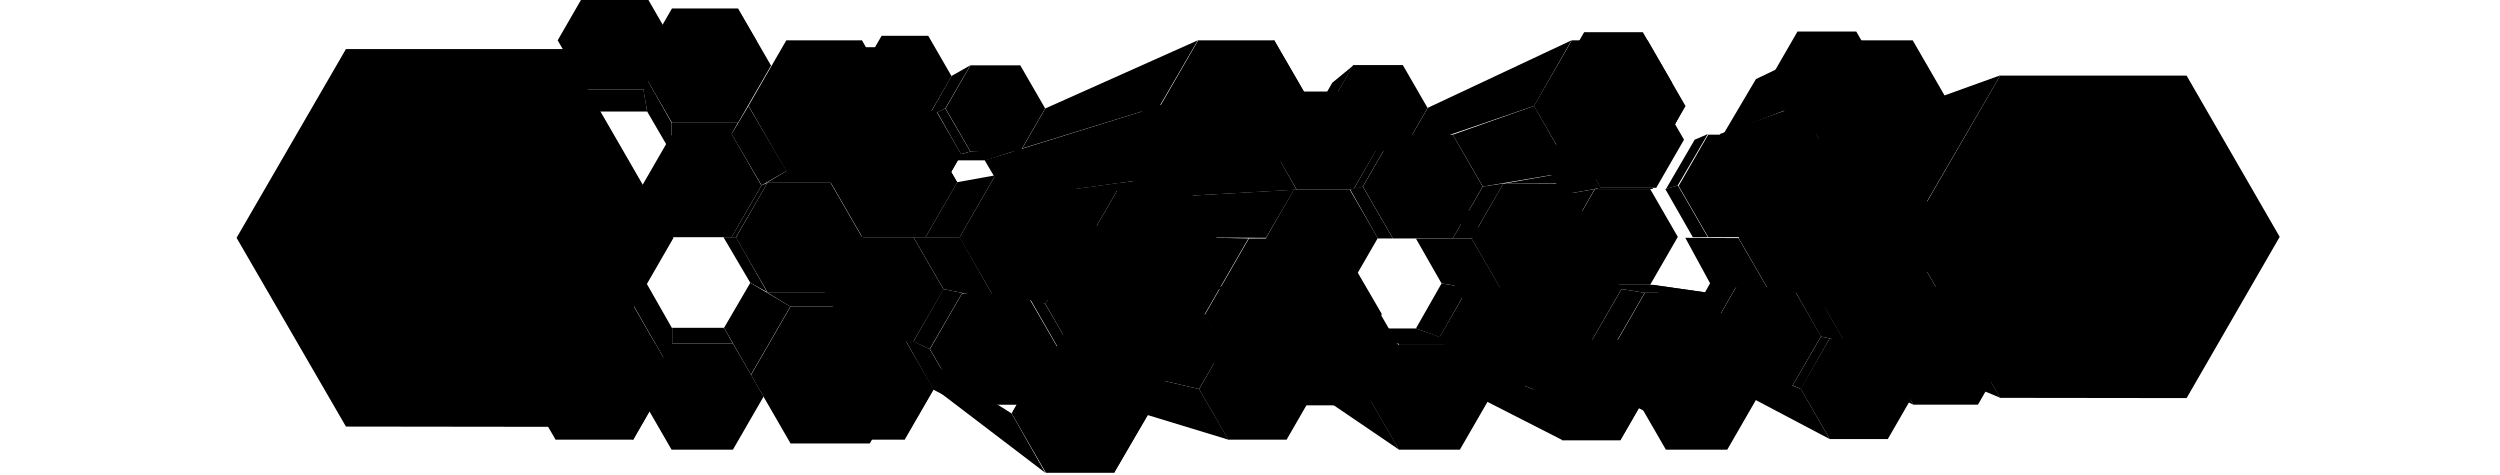   <svg xmlns="http://www.w3.org/2000/svg" xmlns:xlink="http://www.w3.org/1999/xlink" viewBox="0 0 4000 760" id="bigsvg">
  <polygon id="xx03" class="cls-1" points="2684.5 296.5 2665.5 302.5 2711.5 223.5 2732.5 214.5 2684.5 296.5"/>
  <polygon id="xx04" class="cls-1" points="2664.5 302.5 2684.5 296.5 2732.5 379.5 2708.5 379.5 2664.5 302.5"/>
  <polygon id="s8" class="cls-1" points="1499.5 179.5 1537.5 246.5 1552.5 242.5 1512.5 173.5 1499.5 179.5"/>
  <polygon id="xx01" class="cls-1" points="2984.5 292.5 2953.5 317.5 2989.5 380.5 3034.88 380.5 2984.5 292.5"/>
  <polygon id="xx02" class="cls-1" points="2885.5 292.5 2874.5 297.5 2826.5 379.5 2835.68 378.5 2885.5 292.5"/>
  <polygon id="yy5" class="cls-1" points="2535.5 566.5 2570.5 627.5 2755.5 719.5 2706.5 634.5 2535.5 566.5"/>
  <polygon id="yy4" class="cls-1" points="2530.5 539.5 2586.5 556.5 2637.5 645.5 2580.5 623.5 2530.5 539.5"/>
  <polygon id="xxx07" class="cls-1" points="2459.5 241.5 2516.5 223.5 2561.5 300.5 2500.5 311.5 2459.5 241.5"/>
  <polygon id="xxx06" class="cls-1" points="2459.5 379.5 2507.5 379.5 2551.5 302.5 2500.5 311.5 2459.5 379.5"/>
  <polygon id="yy3" class="cls-1" points="2500.5 704.5 2349.5 627.5 2315.5 566.5 2454.5 623.5 2500.5 704.5"/>
  <polygon id="yy1" class="cls-1" points="2318.5 442.5 2354.5 501.5 2455.5 544.5 2410 465.67 2318.5 442.5"/>
  <polygon id="s103" class="cls-1" points="2001.5 469.5 2104.5 469.5 2016.5 458.5 1918.5 458.5 2001.5 469.5"/>
  <polygon id="s23" class="cls-1" points="1577.5 379.5 1612.5 442.5 1686.5 467.5 1635.5 380.5 1577.5 379.5"/>
  <polygon id="s48" class="cls-1" points="1485.5 315.5 1500.5 312.5 1539.5 244.5 1521.5 254.5 1485.5 315.5"/>
  <polygon id="s43" class="cls-1" points="1391.5 709.5 1352.5 624.5 1396.5 547.5 1454.5 599.5 1391.5 709.5"/>
  <polygon id="s53" class="cls-1" points="1446.5 703.5 1493.5 622.5 1427.5 567.5 1392.5 628.5 1446.5 703.5"/>
  <polygon id="s45" class="cls-1" points="1330.5 468.5 1323.5 461.5 1371.5 378.5 1381.5 378.5 1330.5 468.5"/>
  <polygon id="s34" class="cls-1" points="1180.5 14.5 1185.5 55.5 1190.5 65.5 1210.5 65.5 1180.5 14.5"/>
  <polygon id="s47" class="cls-1" points="1379.5 273.5 1439.5 169.5 1378.5 195.5 1332.5 283.5 1379.5 273.5"/>
  <polygon id="s46" class="cls-1" points="1378.5 64.5 1438.5 169.5 1438.5 169.5 1362.5 256.5 1326.5 193.5 1378.5 64.5"/>
  <polygon id="s99" class="cls-1" points="1048.5 550.5 1074.5 596.5 1012.5 704.5 999.5 635.5 1048.5 550.5"/>
  <polygon id="s110" class="cls-1" points="1401.5 191.5 1472.5 192.5 1494.5 177.5 1417.5 177.5 1401.5 191.5"/>
  <polygon id="s28" class="cls-1" points="1683.5 567.5 1719.5 503.5 1965.5 541.5 1918.5 622.5 1683.5 567.5"/>
  <polygon id="s65" class="cls-1" points="1647.5 558.5 1747.74 558.5 1781.5 567.5 1672.5 567.5 1647.5 558.5"/>
  <polygon id="s63" class="cls-1" points="2097.5 192.5 2131.5 132.5 2165.5 104.5 2125.5 172.5 2097.5 192.5"/>
  <polygon id="_25" data-name="25" class="cls-2" points="2244.51 104.08 2165.17 104.08 2125.5 172.79 2165.17 241.5 2244.51 241.5 2284.17 172.79 2244.51 104.08"/>
  <polygon id="s41" class="cls-1" points="1794.5 241.5 1826.5 317.5 2074.5 303.5 2029.5 224.5 1794.5 241.5"/>
  <polygon id="s88" class="cls-1" points="2933.5 292.5 2832.5 292.5 2939.5 272.5 3060.5 272.5 2933.5 292.5"/>
  <polygon id="s40" class="cls-1" points="2025.5 380.5 2070.5 303.5 1826.5 317.5 1789.5 379.5 2025.5 380.5"/>
  <polygon id="s52" class="cls-1" points="1789.5 241.5 1831.5 170.5 2074.5 146.5 2029.5 224.5 1789.5 241.5"/>
  <polygon id="s60" class="cls-1" points="2348.5 460.5 2306.5 453.5 2265.5 525.5 2303.5 539.5 2348.5 460.5"/>
  <polygon id="s62" class="cls-1" points="2113.5 634.5 2096.5 567.5 2189.5 634.5 2238.5 719.5 2113.5 634.5"/>
  <polygon id="s57" class="cls-1" points="2244.5 241.5 2284.5 172.5 2514.5 64.5 2454.5 169.5 2244.5 241.5"/>
  <polygon id="s56" class="cls-1" points="2372.5 298.5 2324.42 215.5 2454.5 169.5 2514.5 274.5 2372.5 298.5"/>
  <polygon id="s94" class="cls-1" points="2746.5 564.5 2781.5 625.5 2927.5 702.5 2881.5 622.5 2746.5 564.5"/>
  <polygon id="_50" data-name="50" class="cls-2" points="3080.61 144.5 2990.54 144.5 2945.5 222.5 2990.54 300.51 3080.61 300.51 3125.64 222.5 3080.61 144.5"/>
  <polygon id="_49" data-name="49" class="cls-2" points="3071.96 301.5 2983.04 301.5 2938.59 378.5 2983.04 455.5 3071.96 455.5 3116.41 378.5 3071.96 301.5"/>
  <polygon id="_48" data-name="48" class="cls-2" points="3164.67 468.5 3061.33 468.5 3009.65 558 3061.33 647.5 3164.67 647.5 3216.35 558 3164.67 468.5"/>
  <polygon id="s85" class="cls-1" points="3006.5 621.5 3061.5 647.5 3009.5 557.5 2960.5 541.5 3006.5 621.5"/>
  <polygon id="s66" class="cls-1" points="3025.5 463.5 3061.5 468.5 3009.5 557.5 2977.5 546.5 3025.5 463.5"/>
  <polygon id="_42" data-name="42" class="cls-2" points="3020.48 541.5 2927.52 541.5 2881.05 622 2927.52 702.5 3020.48 702.5 3066.95 622 3020.48 541.5"/>
  <polygon id="_51" data-name="51" class="cls-2" points="2970.05 50.5 2875.95 50.5 2828.89 132 2875.95 213.5 2970.05 213.5 3017.11 132 2970.05 50.5"/>
  <polygon id="s87" class="cls-1" points="2741.5 317.5 2781.5 255.5 3120.5 167.5 3060.5 272.5 2741.5 317.5"/>
  <polygon id="s90" class="cls-1" points="2853.5 255.5 2945.5 222.5 2990.5 300.5 2890.5 317.5 2853.5 255.5"/>
  <polygon id="s92" class="cls-1" points="2757.5 214.5 2879.5 167.5 2941.5 63.5 2809.5 126.5 2757.5 214.5"/>
  <polygon id="s91" class="cls-1" points="2799.5 296.5 2939.5 272.5 2879.5 168.5 2751.5 214.5 2799.5 296.5"/>
  <polygon id="s89" class="cls-1" points="2890.5 317.5 2983.5 301.5 2938.5 378.5 2853.5 379.5 2890.5 317.5"/>
  <polygon id="s84" class="cls-1" points="2764.5 548.5 2732.5 538.5 2777.5 616.5 2813.5 633.5 2764.5 548.5"/>
  <polygon id="s82" class="cls-1" points="2732.5 468.5 2643.5 455.5 2696.5 524.5 2785.5 556.5 2732.5 468.5"/>
  <polygon id="s80" class="cls-1" points="2540.5 455.5 2584.5 379.04 2577.5 378.5 2537.5 449.5 2540.5 455.5"/>
  <polygon id="s79" class="cls-1" points="2631.5 468.5 2551.5 455.5 2640.5 455.5 2734.5 468.5 2631.5 468.5"/>
  <polygon id="s78" class="cls-1" points="2467.5 379.5 2454.5 379.5 2498.5 455.5 2515.5 462.5 2467.5 379.5"/>
  <polygon id="s77" class="cls-1" points="2592.5 704.5 2638.5 624.5 2586.5 566.5 2553.5 628.5 2592.5 704.5"/>
  <polygon id="s76" class="cls-1" points="2589.5 146.5 2531.5 193.5 2567.5 255.5 2634.5 223.5 2589.5 146.5"/>
  <polygon id="s75" class="cls-1" points="2538.5 51.5 2498.5 132.5 2534.5 193.5 2585.5 132.5 2538.5 51.5"/>
  <polygon id="s73" class="cls-1" points="2525.5 214.5 2511.5 241.5 2589.5 241.5 2619.5 214.5 2525.5 214.5"/>
  <polygon id="s70" class="cls-1" points="2324.5 293.5 2312.5 317.5 2349.5 379.5 2375.5 381.5 2324.5 293.5"/>
  <polygon id="s68" class="cls-1" points="2554.5 302.5 2557.5 300.5 2645.5 300.5 2643.5 302.5 2554.5 302.5"/>
  <polygon id="s67" class="cls-1" points="3071.5 455.5 3164.5 468.5 3073.5 468.5 2983.5 455.5 3071.5 455.5"/>
  <polygon id="s93" class="cls-1" points="2913.5 538.5 2927.5 541.5 2881.5 622.5 2868.32 616.5 2913.5 538.5"/>
  <polygon id="s58" class="cls-1" points="2372.5 298.5 2405.5 293.5 2354.5 381.5 2324.42 381.5 2372.5 298.5"/>
  <polygon id="s35" class="cls-1" points="2160.5 303.5 2180.5 298.5 2228.5 381.5 2204.5 381.5 2160.5 303.5"/>
  <polygon id="s36" class="cls-1" points="2165.5 303.5 2210.5 224.5 2228.5 215.5 2180.5 298.5 2165.5 303.5"/>
  <polygon id="_39" data-name="39" class="cls-2" points="2640.31 302.5 2551.93 302.5 2507.74 379.04 2551.93 455.58 2640.31 455.58 2684.5 379.04 2640.31 302.5"/>
  <polygon id="_41" data-name="41" class="cls-2" points="2546.42 379.5 2450.58 379.5 2402.66 462.5 2450.58 545.5 2546.42 545.5 2594.34 462.5 2546.42 379.5"/>
  <polygon id="s83" class="cls-1" points="2665.5 548.5 2616.5 524.5 2696.5 524.5 2763.5 548.5 2665.5 548.5"/>
  <polygon id="_37" data-name="37" class="cls-2" points="2649.96 146.5 2561.04 146.5 2516.59 223.5 2561.04 300.5 2649.96 300.5 2694.41 223.5 2649.96 146.5"/>
  <polygon id="s86" class="cls-1" points="2833.5 293.5 2939.5 273.5 3060.5 273.5 2934.5 293.5 2833.5 293.5"/>
  <polygon id="_44" data-name="44" class="cls-2" points="3060.33 64.5 2939.67 64.5 2879.33 169 2939.67 273.5 3060.33 273.5 3120.67 169 3060.33 64.5"/>
  <polygon id="_43" data-name="43" class="cls-2" points="3047.42 381.5 2951.58 381.5 2903.66 464.5 2951.58 547.5 3047.42 547.5 3095.34 464.5 3047.42 381.5"/>
  <polygon id="_47" data-name="47" class="cls-2" points="2763.57 549.5 2665.43 549.5 2616.35 634.5 2665.43 719.5 2763.57 719.5 2812.65 634.5 2763.57 549.5"/>
  <polygon id="s81" class="cls-1" points="2716.5 646.5 2714.5 634.5 2763.5 549.5 2767.5 558.5 2716.5 646.5"/>
  <polygon id="_26" data-name="26" class="cls-2" points="2159.67 303.5 2070.18 303.5 2025.43 381 2070.18 458.5 2159.67 458.5 2204.41 381 2159.67 303.5"/>
  <polygon id="s51" class="cls-1" points="1997.5 381.5 1926.5 504.5 1845.5 467.5 1896.5 379.5 1997.5 381.5"/>
  <polygon id="_27" data-name="27" class="cls-2" points="2165.32 146.5 2074.68 146.5 2029.36 225 2074.68 303.5 2165.32 303.5 2210.64 225 2165.32 146.5"/>
  <polygon id="_28" data-name="28" class="cls-2" points="2324.42 215.5 2228.58 215.5 2180.66 298.5 2228.58 381.5 2324.42 381.5 2372.34 298.5 2324.42 215.5"/>
  <polygon id="yy2" class="cls-1" points="2454.5 623.5 2315.5 566.5 2349.5 501.5 2500.5 544.5 2454.5 623.5"/>
  <polygon id="_32" data-name="32" class="cls-2" points="2592.48 543.5 2499.52 543.5 2453.05 624 2499.52 704.5 2592.48 704.5 2638.95 624 2592.48 543.5"/>
  <polygon id="s74" class="cls-1" points="2554.5 215.5 2546.5 224.5 2589.5 147.5 2601.5 133.5 2554.5 215.5"/>
  <polygon id="_38" data-name="38" class="cls-2" points="2628.54 51.5 2534.62 51.5 2487.66 132.84 2534.62 214.17 2628.54 214.17 2675.5 132.84 2628.54 51.5"/>
  <polygon id="s97" class="cls-1" points="2696.5 524.5 2732.5 537.5 2777.5 459.5 2736.5 452.5 2696.5 524.5"/>
  <polygon id="_45" data-name="45" class="cls-2" points="2868.32 459.5 2777.68 459.5 2732.36 538 2777.68 616.5 2868.32 616.5 2913.64 538 2868.32 459.5"/>
  <polygon id="s95" class="cls-1" points="2868.5 459.5 2903.5 463.5 2951.5 546.5 2913.5 538.5 2868.5 459.5"/>
  <polygon id="s96" class="cls-1" points="2832.5 468.96 2736.5 453.96 2696.5 380.5 2781.5 380.96 2832.5 468.96"/>
  <polygon id="_46" data-name="46" class="cls-2" points="2933.36 293.5 2832.33 293.5 2781.81 381 2832.33 468.5 2933.36 468.5 2983.88 381 2933.36 293.5"/>
  <polygon id="_36" data-name="36" class="cls-2" points="2827.84 215.5 2733.16 215.5 2685.82 297.5 2733.16 379.5 2827.84 379.5 2875.18 297.5 2827.84 215.5"/>
  <polygon id="s71" class="cls-1" points="2503.5 470.5 2492.5 442.5 2529.5 382.5 2555.5 382.5 2503.5 470.5"/>
  <polygon id="s69" class="cls-1" points="2696.5 169.5 2569.5 193.5 2506.5 293.5 2636.5 274.5 2696.5 169.5"/>
  <polygon id="s55" class="cls-1" points="2506.5 293.5 2636.5 274.5 2514.5 274.5 2405.17 293.96 2506.5 293.5"/>
  <polygon id="s72" class="cls-1" points="2634.5 65.5 2624.5 133.5 2671.5 215.5 2694.5 170.5 2634.5 65.5"/>
  <polygon id="_31" data-name="31" class="cls-2" points="2636.12 64.5 2514.88 64.5 2454.26 169.5 2514.88 274.5 2636.12 274.5 2696.74 169.5 2636.12 64.5"/>
  <polygon id="_17" data-name="17" class="cls-2" points="1632.41 104.5 1552.74 104.5 1512.9 173.5 1552.74 242.5 1632.41 242.5 1672.25 173.5 1632.41 104.5"/>
  <polygon id="s50" class="cls-1" points="1855.5 380.5 1743.5 380.5 1792.5 462.5 1916.5 486.5 1855.5 380.5"/>
  <polygon id="s29" class="cls-1" points="1683.5 567.5 1918.5 622.5 1965.5 703.5 1719.5 628.5 1683.5 567.5"/>
  <polygon id="s27" class="cls-1" points="1719.5 503.5 1790.5 503.5 2058.5 541.5 1965.5 541.5 1719.5 503.5"/>
  <polygon id="_19" data-name="19" class="cls-2" points="1851.86 462.96 1756.29 462.96 1708.5 545.73 1756.29 628.5 1851.86 628.5 1899.65 545.73 1851.86 462.96"/>
  <polygon id="s102" class="cls-1" points="1782.5 756.5 1756.5 626.5 1816.5 626.5 1837.5 662.5 1782.5 756.5"/>
  <polygon id="s64" class="cls-1" points="1837.5 661.5 1781.5 567.5 1747.5 558.5 1781.5 626.5 1837.5 661.5"/>
  <polygon id="s108" class="cls-1" points="2156.5 558.5 2063.5 527.5 2018.5 455.5 2104.5 469.5 2156.5 558.5"/>
  <polygon id="_23" data-name="23" class="cls-2" points="2058.51 541.83 1965.17 541.83 1918.5 622.66 1965.17 703.5 2058.51 703.5 2105.18 622.66 2058.51 541.83"/>
  <polygon id="_33" data-name="33" class="cls-2" points="2439.42 460.56 2348.8 460.56 2303.5 539.03 2348.8 617.5 2439.42 617.5 2484.72 539.03 2439.42 460.56"/>
  <polygon id="_34" data-name="34" class="cls-2" points="2335.79 550.5 2238.21 550.5 2189.43 635 2238.21 719.5 2335.79 719.5 2384.57 635 2335.79 550.5"/>
  <polygon id="s61" class="cls-1" points="2182.5 525.5 2265.5 525.5 2303.48 539.07 2335.5 550.5 2238.5 550.5 2182.5 525.5"/>
  <polygon id="_29" data-name="29" class="cls-2" points="2189.67 469.5 2086.33 469.5 2034.65 559 2086.33 648.5 2189.67 648.5 2241.35 559 2189.67 469.5"/>
  <polygon id="s37" class="cls-1" points="2086.5 648.5 2031.5 622.5 1983.5 539.5 2034.5 559.5 2086.5 648.5"/>
  <polygon id="s59" class="cls-1" points="2354.5 381.5 2405.5 469.5 2306.5 453.5 2265.5 381.73 2354.5 381.5"/>
  <polygon id="_35" data-name="35" class="cls-2" points="2506.52 293.96 2405.17 293.96 2354.5 381.73 2405.17 469.5 2506.52 469.5 2557.19 381.73 2506.52 293.96"/>
  <polygon id="s38" class="cls-1" points="1845.5 466.5 1899.5 545.5 1997.5 626.5 1928.5 503.5 1845.5 466.5"/>
  <polygon id="s107" class="cls-1" points="2038.5 64.5 1865.5 193.5 1902.5 256.5 2099.5 169.5 2038.5 64.5"/>
  <polygon id="s106" class="cls-1" points="2038.5 275.5 2099.5 169.5 1939.5 237.5 1897.5 292.5 1897.5 292.5 2038.5 275.5"/>
  <polygon id="s20" class="cls-1" points="1855.5 169.5 1635.5 237.5 1672.5 173.5 1916.5 64.5 1855.5 169.5"/>
  <polygon id="s21" class="cls-1" points="1575.5 256.5 1611.5 317.5 1916.5 275.5 1855.5 169.5 1575.5 256.5"/>
  <polygon id="s30" class="cls-1" points="1611.5 317.5 1685.5 317.5 2037.5 275.5 1916.5 275.5 1611.5 317.5"/>
  <polygon id="s22" class="cls-1" points="1611.5 317.5 1577.5 379.5 1743.96 380 1794.48 292.5 1611.5 317.5"/>
  <polygon id="s105" class="cls-1" points="1884.5 317.5 1921.5 381.5 1946.5 380.5 1897.5 292.5 1884.5 317.5"/>
  <polygon id="_22" data-name="22" class="cls-2" points="1895.52 292.5 1794.48 292.5 1743.96 380 1794.48 467.5 1895.52 467.5 1946.04 380 1895.52 292.5"/>
  <polygon id="s101" class="cls-1" points="1855.5 591.5 1753 541 1792.5 462.5 1916.5 486.5 1855.5 591.5"/>
  <polygon id="s104" class="cls-1" points="2211.5 503.5 2081.5 458.5 2036.5 380.5 2140.5 381.5 2211.5 503.5"/>
  <polygon id="_30" data-name="30" class="cls-2" points="2139.72 381.5 1998.28 381.5 1927.55 504 1998.28 626.5 2139.72 626.5 2210.45 504 2139.72 381.5"/>
  <polygon id="s33" class="cls-1" points="902.5 78.5 1076.5 380.5 1076.5 380.5 1039.5 317.5 902.5 78.5"/>
  <polygon id="s32" class="cls-1" points="902.5 682.5 1034.5 453.5 1076.5 380.5 1076.5 380.5 902.5 682.5"/>
  <polygon id="s98" class="cls-1" points="887.5 491.5 956.5 455.5 1033.5 455.5 1012.5 491.5 887.5 491.5"/>
  <polygon id="s17" class="cls-1" points="1170.5 379.5 1177.5 379.5 1227.95 292.5 1218.5 296.5 1170.5 379.5"/>
  <polygon id="s16" class="cls-1" points="1157.5 379.5 1200.5 452.5 1227.5 467.5 1177.5 379.5 1157.5 379.5"/>
  <polygon id="s15" class="cls-1" points="1158.5 524.5 1075.5 524.5 1075.5 549.5 1172.5 549.5 1158.5 524.5"/>
  <polygon id="s11" class="cls-1" points="1509.5 462.5 1539.54 468.65 1487.5 558.5 1461.5 546.5 1509.5 462.5"/>
  <polygon id="s26" class="cls-1" points="1672.5 756.5 1504.5 628.5 1469.5 567.5 1618.5 661.5 1672.5 756.5"/>
  <polygon id="s25" class="cls-1" points="1702.89 380 1645.5 479.5 1672.5 486.5 1733.5 380.5 1702.89 380"/>
  <polygon id="s10" class="cls-1" points="1539.5 647.5 1493.5 623.5 1445.5 538.5 1487.5 558.5 1539.5 647.5"/>
  <polygon id="s9" class="cls-1" points="1485.5 186.5 1512.5 173.5 1552.5 104.5 1522.5 121.5 1485.5 186.5"/>
  <polygon id="s54" class="cls-1" points="1426.5 75.5 1392.5 121.5 1429.5 186.5 1470.5 151.5 1426.5 75.5"/>
  <polygon id="s7" class="cls-1" points="1501.5 256.5 1577.5 256.5 1635.5 237.5 1552.5 242.5 1501.5 256.5"/>
  <polygon id="_9" data-name="9" class="cls-2" points="1485.2 57.28 1410.59 57.28 1373.29 121.89 1410.59 186.5 1485.2 186.5 1522.5 121.89 1485.2 57.28"/>
  <polygon id="s42" class="cls-1" points="1426.5 228.5 1397.06 248 1436.5 180.5 1470.5 152.5 1426.5 228.5"/>
  <polygon id="_10" data-name="10" class="cls-2" points="1498.97 179.5 1421.03 179.5 1382.06 247 1421.03 314.5 1498.97 314.5 1537.94 247 1498.97 179.5"/>
  <polygon id="s49" class="cls-1" points="1707.5 280.49 1660.5 288.49 1722.5 380.5 1764.5 379.99 1707.5 280.49"/>
  <polygon id="s6" class="cls-1" points="1531.5 291.5 1592.5 280.5 1535.5 379.5 1480.88 379.5 1531.5 291.5"/>
  <polygon id="s1" class="cls-1" points="937.5 143.5 1029.5 143.5 1035.5 178.5 959.75 178.5 937.5 143.5"/>
  <polygon id="_5" data-name="5" class="cls-2" points="1172.65 549.5 1074.5 549.5 1025.43 634.5 1074.5 719.5 1172.65 719.5 1221.73 634.5 1172.65 549.5"/>
  <polygon id="s14" class="cls-1" points="1264.5 490.5 1200.5 452.5 1158.5 524.5 1201.5 599.5 1264.5 490.5"/>
  <polygon id="_2" data-name="2" class="cls-2" points="1029.11 -14.5 937.89 -14.5 892.28 64.5 937.89 143.5 1029.11 143.5 1074.72 64.5 1029.11 -14.5"/>
  <polygon id="_14" data-name="14" class="cls-2" points="1447.48 542.5 1354.52 542.5 1308.05 623 1354.52 703.5 1447.48 703.5 1493.95 623 1447.48 542.5"/>
  <polygon id="_8" data-name="8" class="cls-2" points="1427.38 75.5 1339.62 75.5 1295.74 151.5 1339.62 227.5 1427.38 227.5 1471.26 151.5 1427.38 75.5"/>
  <polygon id="s100" class="cls-1" points="1480.5 204.5 1531.5 291.5 1455.5 314.5 1416.5 247.5 1480.5 204.5"/>
  <polygon id="_13" data-name="13" class="cls-2" points="1461.44 379.5 1365.02 379.5 1316.82 463 1365.02 546.5 1461.44 546.5 1509.65 463 1461.44 379.5"/>
  <polygon id="s44" class="cls-1" points="1455.5 602.5 1369.5 549.5 1331.5 470.5 1392.5 493.5 1455.5 602.5"/>
  <polygon id="_15" data-name="15" class="cls-2" points="1642.1 469.5 1539.29 469.5 1487.89 558.53 1539.29 647.57 1642.1 647.57 1693.5 558.53 1642.1 469.5"/>
  <polygon id="s31" class="cls-1" points="1693.5 558.5 1672.5 567.5 1618.5 661.5 1642.5 647.5 1693.5 558.5"/>
  <polygon id="s12" class="cls-1" points="1461.5 379.5 1535.5 379.5 1592.5 479.5 1509.5 462.5 1461.5 379.5"/>
  <polygon id="_21" data-name="21" class="cls-2" points="1782.56 567.5 1673.44 567.5 1618.88 662 1673.44 756.5 1782.56 756.5 1837.12 662 1782.56 567.5"/>
  <polygon id="s24" class="cls-1" points="1646.5 475.5 1697.5 564.5 1733.5 591.5 1672.5 486.5 1646.5 475.5"/>
  <polygon id="s2" class="cls-1" points="1035.5 178.5 1022.5 104.5 1074.5 196.5 1074.5 245.5 1035.5 178.5"/>
  <polygon id="_6" data-name="6" class="cls-2" points="1170.57 214.29 1075.19 214.29 1027.5 296.9 1075.19 379.5 1170.57 379.5 1218.26 296.9 1170.57 214.29"/>
  <polygon id="_11" data-name="11" class="cls-2" points="1480.88 204.16 1379.66 204.16 1329.04 291.83 1379.66 379.5 1480.88 379.5 1531.5 291.83 1480.88 204.16"/>
  <polygon id="s5" class="cls-1" points="1329.5 467.5 1391.5 490.5 1264.5 490.5 1226.5 467.5 1329.5 467.5"/>
  <polygon id="_4" data-name="4" class="cls-2" points="1180.83 13.5 1075.17 13.5 1022.35 105 1075.17 196.5 1180.83 196.5 1233.65 105 1180.83 13.5"/>
  <polygon id="s19" class="cls-1" points="1074.5 214.5 1170.5 214.5 1180.5 196.5 1074.5 196.5 1074.5 214.5"/>
  <polygon id="s18" class="cls-1" points="1197.5 169.5 1170.5 214.5 1218.5 296.5 1258.5 273.5 1197.5 169.5"/>
  <polygon id="_12" data-name="12" class="cls-2" points="1328.98 292.5 1227.95 292.5 1177.43 380 1227.95 467.5 1328.98 467.5 1379.5 380 1328.98 292.5"/>
  <polygon id="s4" class="cls-1" points="1226.5 292.5 1258.5 273.5 1379.5 273.5 1329.5 292.5 1226.5 292.5"/>
  <polygon id="s3" class="cls-1" points="1013.5 488.5 1075.5 596.5 1075.5 525.5 1034.5 453.5 1013.5 488.5"/>
  <polygon id="_3" data-name="3" class="cls-2" points="1013.07 488.5 888.93 488.5 826.87 596 888.93 703.5 1013.07 703.5 1075.13 596 1013.07 488.5"/>
  <polygon id="_24" data-name="24" class="cls-2" points="2038.91 64.5 1917.09 64.5 1856.18 170 1917.09 275.5 2038.91 275.5 2099.82 170 2038.91 64.5"/>
  <polygon id="_7" data-name="7" class="cls-2" points="1379.04 64.5 1258.11 64.5 1197.65 169.22 1258.11 273.95 1379.04 273.95 1439.5 169.22 1379.04 64.5"/>
  <polygon id="_18" data-name="18" class="cls-2" points="1391.3 490.5 1264.86 490.5 1201.64 600 1264.86 709.5 1391.3 709.5 1454.52 600 1391.3 490.5"/>
  <polygon id="_20" data-name="20" class="cls-2" points="1855.5 380.51 1733.5 380.51 1672.5 486.17 1733.5 591.82 1855.5 591.82 1916.5 486.17 1855.5 380.51"/>
  <polygon id="_16" data-name="16" class="cls-2" points="1707.45 280.5 1592.55 280.5 1535.11 380 1592.55 479.5 1707.45 479.5 1764.89 380 1707.45 280.5"/>
  <polygon id="_1" data-name="1" class="cls-2" points="1077.5 380.72 903.01 682.95 553.5 682.5 378.5 380.5 553.5 78.5 903.01 78.5 1077.5 380.72"/>
  <polygon id="xx05" class="cls-1" points="2580.5 556.5 2546.5 545.5 2594.5 462.5 2631.5 468.5 2580.5 556.5"/>
  <polygon id="_40" data-name="40" class="cls-2" points="2734.09 468.5 2631.91 468.5 2580.81 557 2631.91 645.5 2734.09 645.5 2785.19 557 2734.09 468.5"/>
  <polygon id="c1" class="cls-3" points="3647.5 378.97 3498.56 636.95 3200.22 636.57 3050.84 378.78 3200.22 121 3498.56 121 3647.5 378.97"/>
  <polygon id="k01" class="cls-1" points="2912.5 378.5 3050.5 378.5 3200.5 120.5 2917.5 222.5 2867.5 301.5 2912.5 378.5"/>
  <polygon id="k02" class="cls-1" points="2867.5 455.5 3012.5 558.5 3200.5 636.5 3050.5 378.5 2912.5 378.5 2867.5 455.5"/>                  
        </svg>